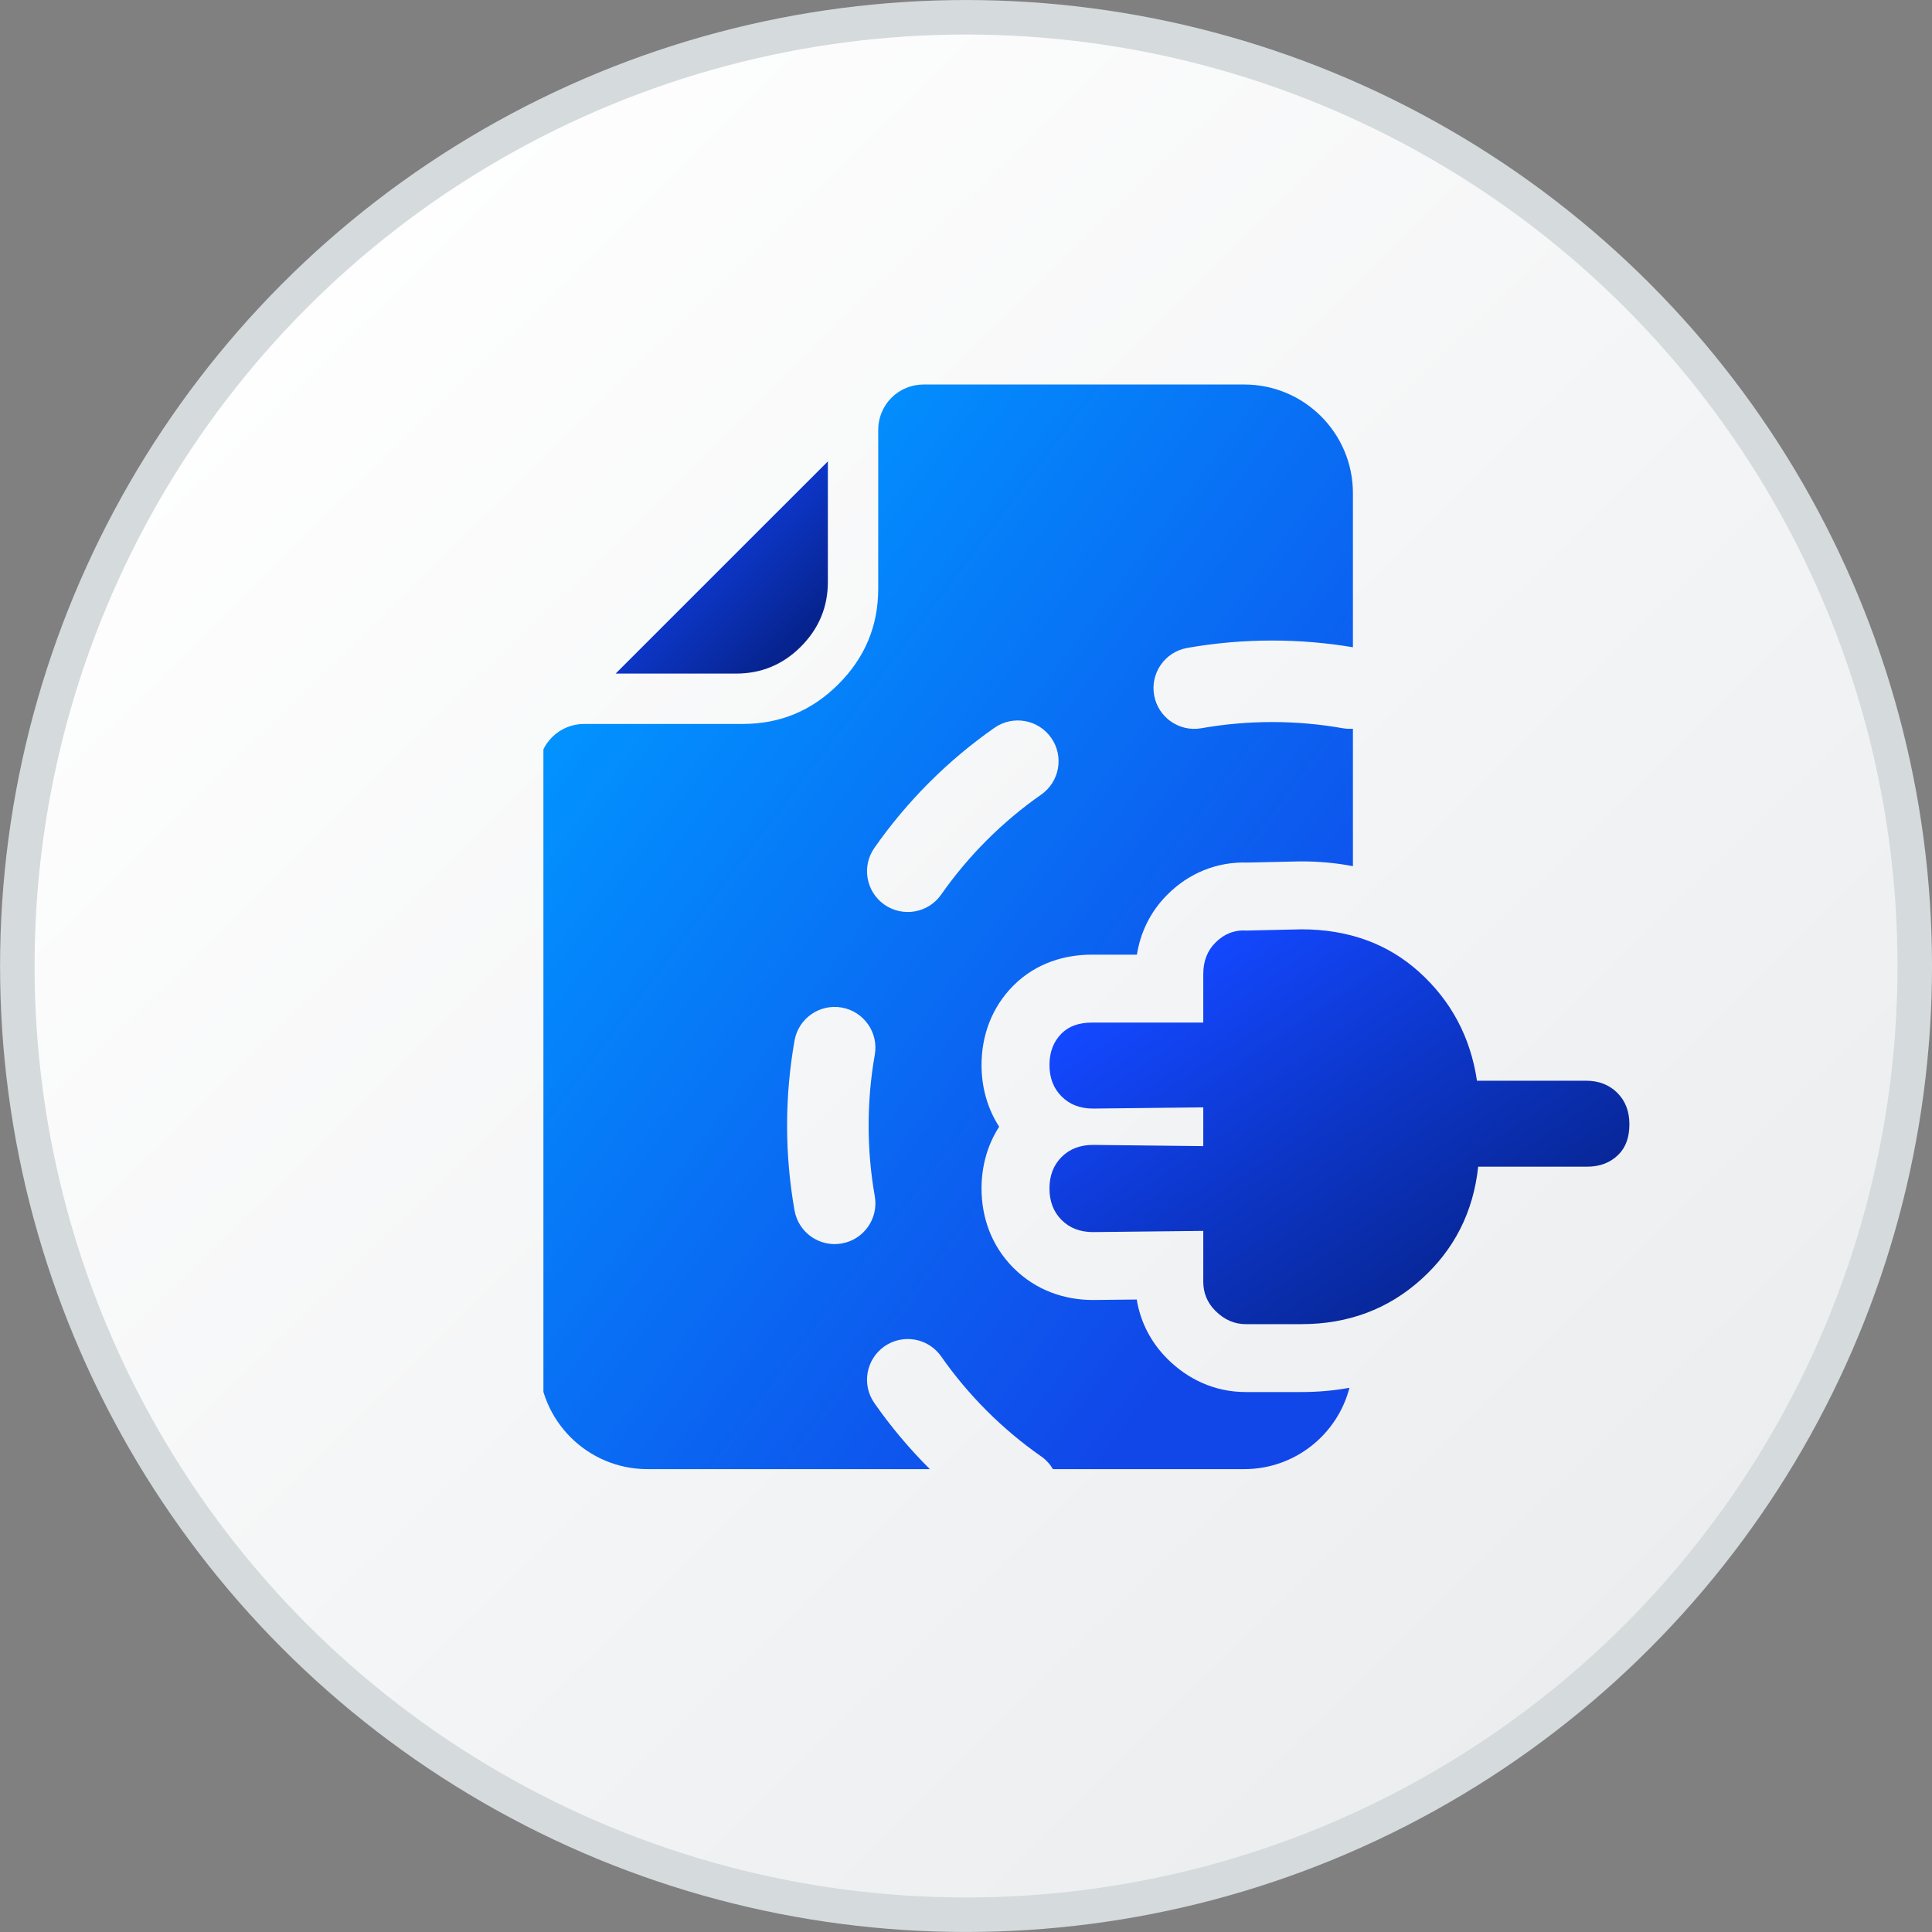 <svg width="48" height="48" viewBox="0 0 48 48" fill="none" xmlns="http://www.w3.org/2000/svg">
<rect x="0" y="0" width="48" height="48" fill="#808080" stroke="none"/>
<g clip-path="url(#clip0_3169_9078)">
<circle cx="24.001" cy="24" r="23.571" fill="url(#paint0_linear_3169_9078)" stroke="#D5DADD" stroke-width="0.857"/>
<g clip-path="url(#clip1_3169_9078)">
<path fill-rule="evenodd" clip-rule="evenodd" d="M30.913 9.553H22.944C22.646 9.553 22.36 9.671 22.148 9.882C21.938 10.093 21.819 10.379 21.819 10.678V14.626C21.819 15.549 21.49 16.339 20.831 16.998C20.172 17.657 19.381 17.986 18.459 17.986H14.511C14.212 17.986 13.926 18.105 13.715 18.316C13.504 18.527 13.386 18.813 13.386 19.111V33.8C13.386 35.291 14.595 36.5 16.086 36.5H23.102C22.596 35.996 22.134 35.447 21.724 34.86C21.403 34.402 21.515 33.771 21.973 33.45C22.432 33.13 23.063 33.242 23.383 33.7C24.059 34.666 24.901 35.508 25.868 36.184C25.991 36.27 26.089 36.379 26.16 36.5H30.913C32.169 36.5 33.226 35.642 33.527 34.479C33.14 34.55 32.742 34.585 32.332 34.585H30.948C30.168 34.585 29.501 34.258 29.003 33.76C28.594 33.352 28.333 32.845 28.242 32.286L27.157 32.298C26.452 32.298 25.741 32.063 25.181 31.503C24.622 30.944 24.386 30.232 24.386 29.528C24.386 28.998 24.52 28.463 24.824 27.993C24.52 27.523 24.386 26.989 24.386 26.459C24.386 25.754 24.622 25.043 25.181 24.483C25.755 23.91 26.48 23.718 27.127 23.718L28.246 23.718C28.332 23.179 28.571 22.658 29.003 22.227C29.533 21.696 30.23 21.404 30.999 21.43L32.313 21.401H32.332C32.772 21.401 33.2 21.44 33.613 21.52V18.105C33.531 18.111 33.447 18.107 33.362 18.093C32.792 17.992 32.205 17.939 31.604 17.939C31.004 17.939 30.417 17.992 29.847 18.093C29.296 18.19 28.771 17.822 28.674 17.272C28.576 16.721 28.944 16.196 29.494 16.098C30.18 15.977 30.885 15.914 31.604 15.914C32.288 15.914 32.959 15.971 33.613 16.081V12.253C33.613 10.762 32.404 9.553 30.913 9.553ZM26.117 18.332C26.438 18.79 26.326 19.421 25.868 19.742C24.901 20.418 24.059 21.26 23.383 22.226C23.063 22.684 22.432 22.796 21.973 22.476C21.515 22.155 21.403 21.524 21.724 21.066C22.535 19.905 23.546 18.894 24.707 18.082C25.165 17.762 25.797 17.874 26.117 18.332ZM20.913 25.032C21.464 25.13 21.831 25.655 21.734 26.205C21.633 26.775 21.581 27.363 21.581 27.963C21.581 28.563 21.633 29.151 21.734 29.721C21.831 30.271 21.464 30.797 20.913 30.894C20.362 30.991 19.837 30.624 19.74 30.073C19.619 29.387 19.555 28.682 19.555 27.963C19.555 27.244 19.619 26.539 19.74 25.853C19.837 25.302 20.362 24.935 20.913 25.032Z" fill="url(#paint1_linear_3169_9078)"/>
<path d="M26.375 25.676C26.174 25.877 26.074 26.138 26.074 26.459C26.074 26.78 26.174 27.04 26.375 27.241C26.575 27.442 26.836 27.542 27.157 27.542L29.895 27.512L29.895 28.475L27.157 28.445C26.836 28.445 26.575 28.545 26.375 28.745C26.174 28.946 26.074 29.207 26.074 29.528C26.074 29.849 26.174 30.109 26.375 30.31C26.575 30.511 26.836 30.611 27.157 30.611L29.895 30.581V31.845C29.895 32.125 29.995 32.366 30.196 32.567C30.416 32.787 30.667 32.898 30.948 32.898H32.332C33.495 32.898 34.488 32.526 35.311 31.784C36.133 31.042 36.605 30.109 36.725 28.986L39.429 28.986C39.75 28.986 40.011 28.886 40.211 28.685C40.392 28.505 40.482 28.254 40.482 27.933C40.482 27.612 40.382 27.351 40.181 27.151C39.98 26.95 39.72 26.85 39.399 26.85L36.695 26.85C36.534 25.767 36.053 24.864 35.251 24.142C34.468 23.44 33.495 23.089 32.332 23.089L30.978 23.119C30.677 23.099 30.416 23.199 30.196 23.42C29.995 23.62 29.895 23.881 29.895 24.202L29.895 25.406L27.127 25.406C26.806 25.406 26.555 25.496 26.375 25.676Z" fill="url(#paint2_linear_3169_9078)"/>
<path d="M20.568 14.457V11.463L15.295 16.735H18.289C18.915 16.735 19.451 16.512 19.898 16.065C20.344 15.618 20.568 15.082 20.568 14.457Z" fill="url(#paint3_linear_3169_9078)"/>
</g>
</g>
<defs>
<linearGradient id="paint0_linear_3169_9078" x1="4.354" y1="6.813" x2="41.066" y2="44.245" gradientUnits="userSpaceOnUse">
<stop stop-color="white"/>
<stop offset="1" stop-color="#EAECEE"/>
</linearGradient>
<linearGradient id="paint1_linear_3169_9078" x1="16.418" y1="13.583" x2="34.537" y2="27.188" gradientUnits="userSpaceOnUse">
<stop stop-color="#0195FF"/>
<stop offset="0.991" stop-color="#1147E9"/>
</linearGradient>
<linearGradient id="paint2_linear_3169_9078" x1="28.204" y1="24.532" x2="34.58" y2="33.939" gradientUnits="userSpaceOnUse">
<stop stop-color="#1348FF"/>
<stop offset="1" stop-color="#06238D"/>
</linearGradient>
<linearGradient id="paint3_linear_3169_9078" x1="16.075" y1="12.239" x2="19.765" y2="15.944" gradientUnits="userSpaceOnUse">
<stop stop-color="#1348FF"/>
<stop offset="1" stop-color="#06238D"/>
</linearGradient>
<clipPath id="clip0_3169_9078">
<rect width="48" height="48" fill="white" transform="translate(0 0)"/>
</clipPath>
<clipPath id="clip1_3169_9078">
<rect width="27" height="27" fill="white" transform="translate(13.501 9.5)"/>
</clipPath>
</defs>
</svg>
